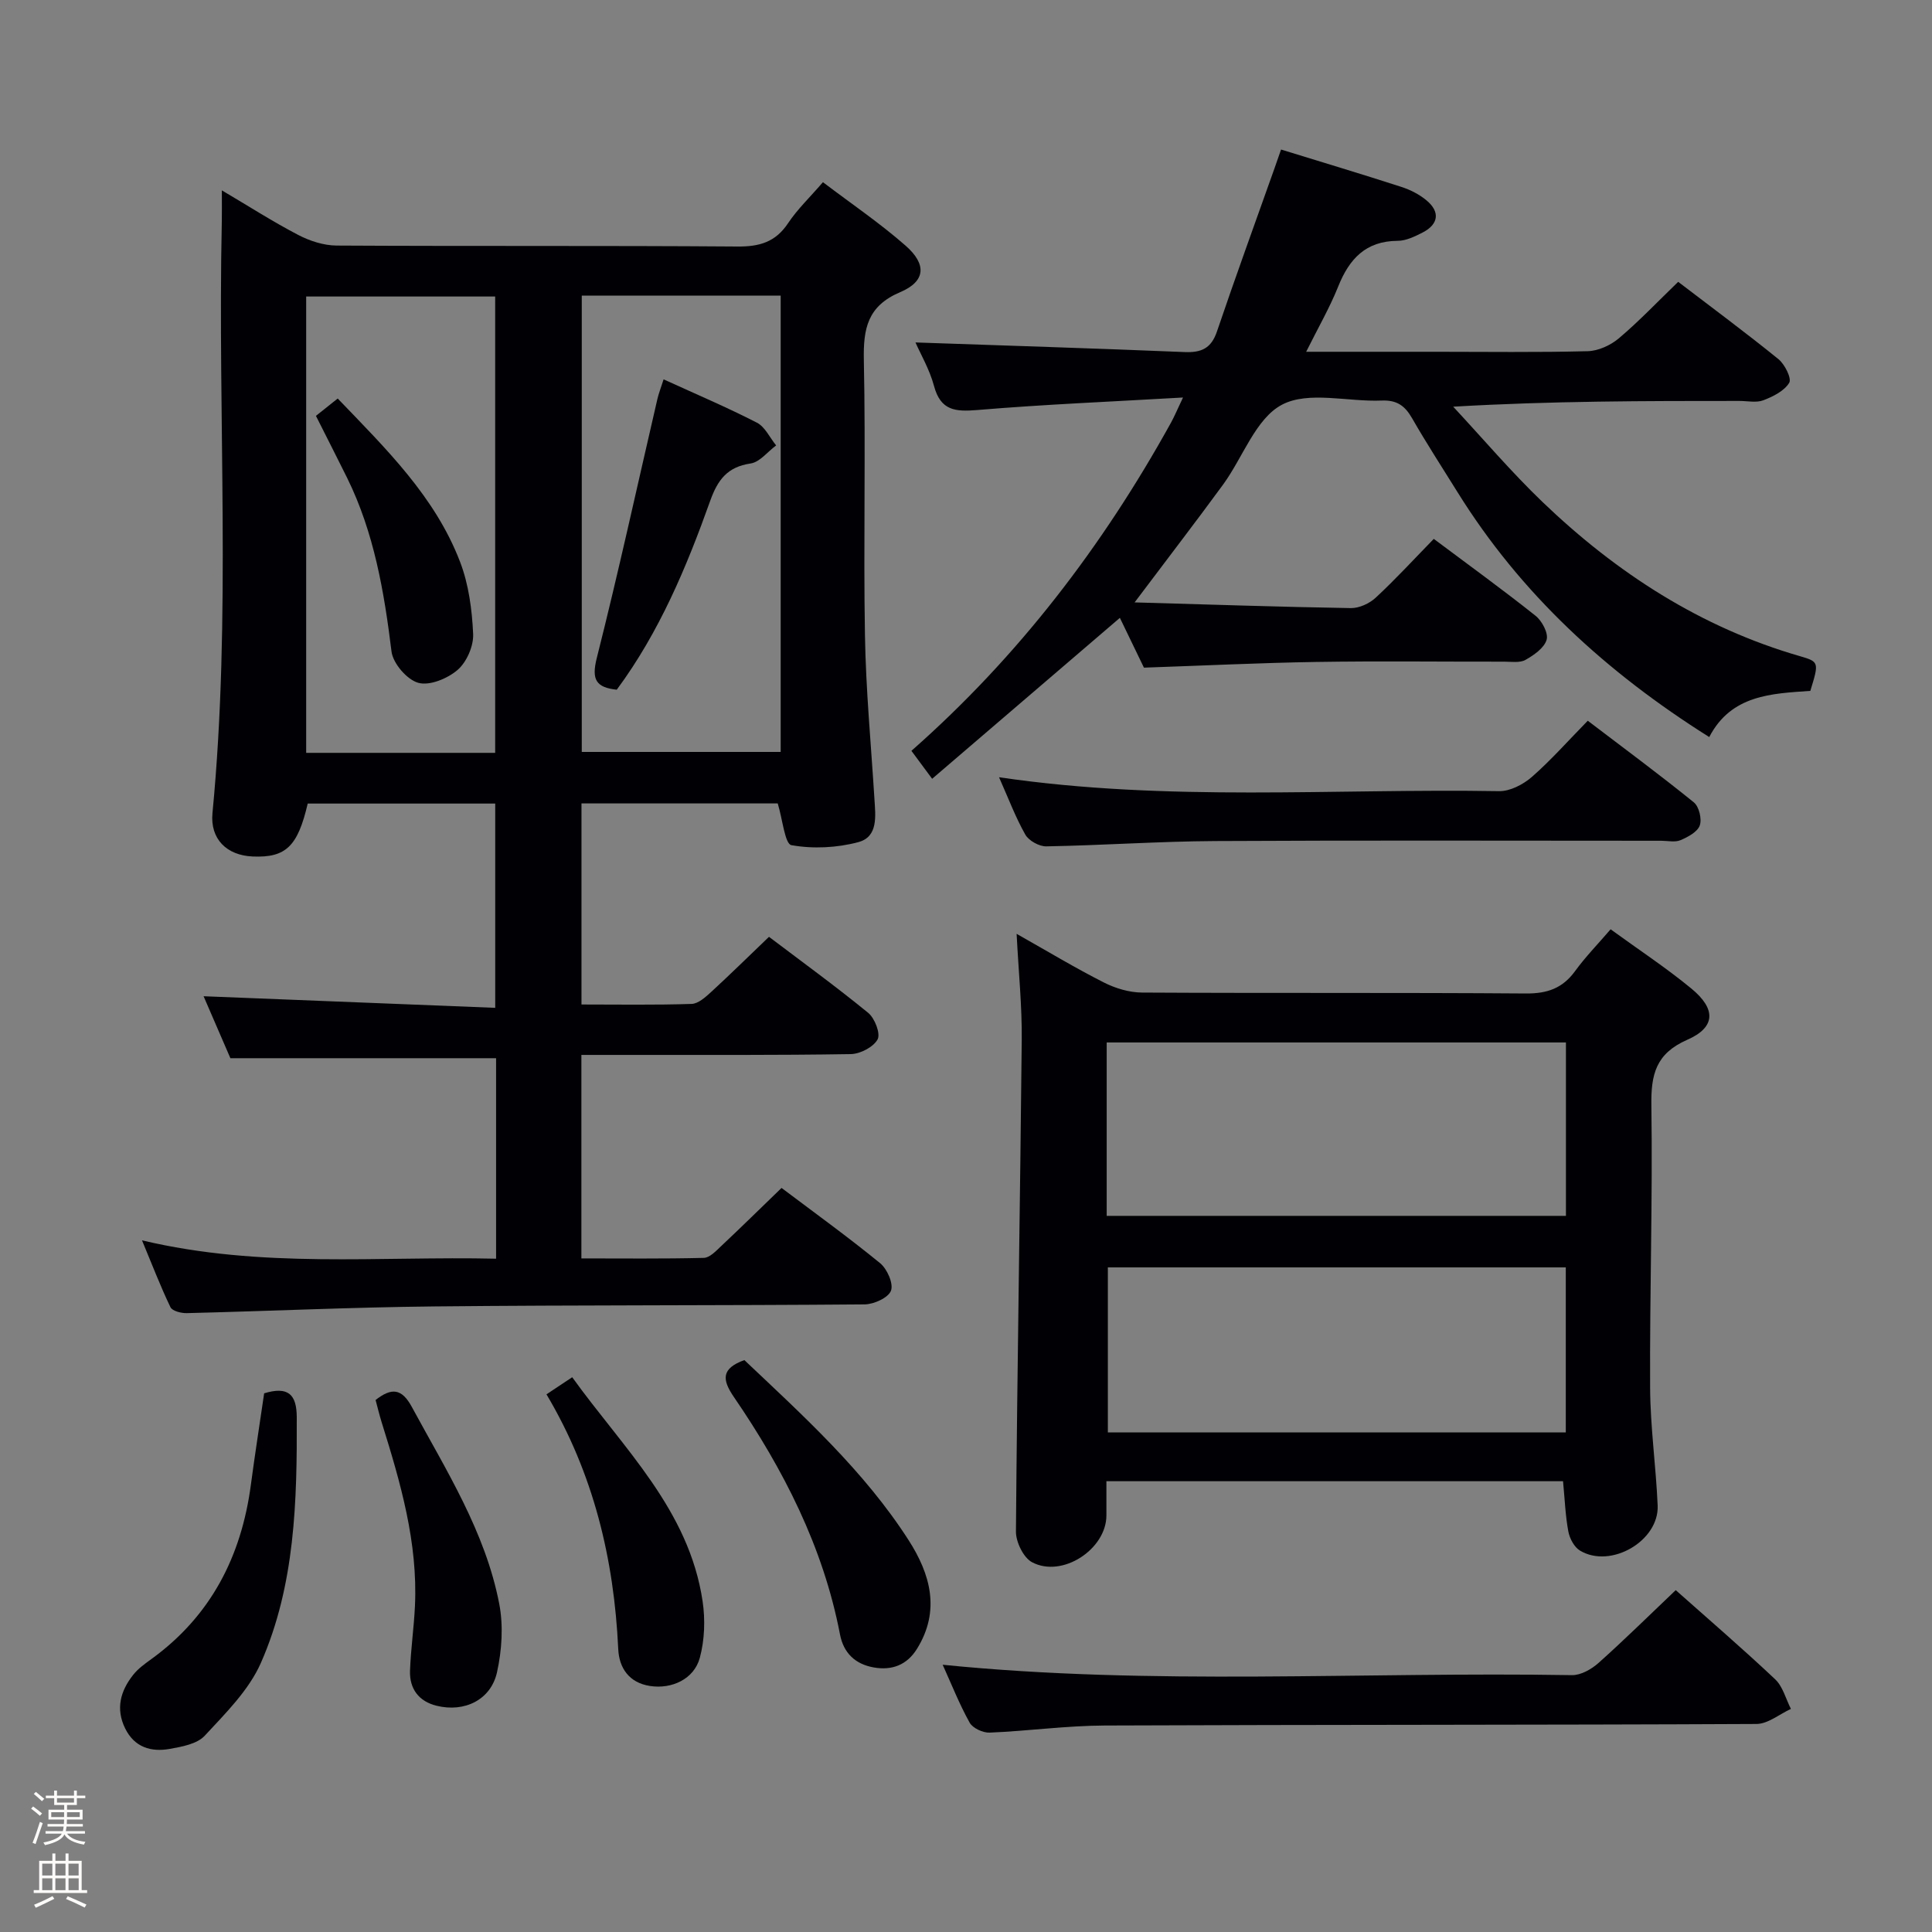 <svg enable-background="new 0 0 400 400" viewBox="0 0 400 400" xmlns="http://www.w3.org/2000/svg"><rect x="0" y="0" width="400" height="400" fill="#808080" stroke="none"/><path d="m6.44 374.46.42-.45c.65.47 1.27.95 1.85 1.44l-.45.49c-.65-.56-1.25-1.06-1.82-1.48m.93 7.33-.63-.26c.55-1.36 1.05-2.8 1.52-4.33.19.1.38.19.59.27-.46 1.29-.95 2.73-1.48 4.32m-.38-10.38.44-.42c.43.34 1.01.82 1.74 1.44l-.49.49c-.53-.51-1.09-1.01-1.69-1.51m2.5.35h1.72v-1.04h.59v1.04h3.52v-1.04h.59v1.04h1.75v.53h-1.75v1.42h-2.03v.97h3.22v2.03h-3.24c0 .35-.01.66-.03.93h3.32v.53h-3.37c-.03.27-.08.58-.15.94h3.96v.53h-3.71c.67.92 1.93 1.48 3.79 1.68-.13.24-.23.44-.29.59-2.13-.38-3.48-1.08-4.04-2.12-.43.97-1.77 1.72-4.03 2.23-.09-.19-.2-.37-.33-.55 2.1-.42 3.37-1.03 3.81-1.83h-3.36v-.53h3.58c.08-.29.13-.61.16-.94h-3.33v-.53h3.39c.02-.27.04-.58.04-.93h-3.23v-2.03h3.25v-.97h-2.07v-1.42h-1.73zm1.12 3.44v1h2.65c.01-.3.02-.44.01-.4v-.25-.35zm1.19-2h3.52v-.91h-3.52zm4.71 2h-2.63v.59c0 .15-.01.28-.01.4h2.64z" fill="#fcfbfa"/><path d="m13.56 383.74h.63v1.52h2.72v6.07h1.13v.6h-11.06v-.6h1.13v-6.07h2.73v-1.52h.63v1.52h2.1v-1.52zm-2.69 8.83.38.56c-1.24.63-2.53 1.25-3.85 1.85-.1-.21-.21-.42-.34-.63 1.36-.55 2.63-1.15 3.81-1.78m-2.13-4.27h2.1v-2.45h-2.1zm0 3.04h2.1v-2.46h-2.1zm2.72-3.04h2.1v-2.45h-2.1zm0 3.04h2.1v-2.46h-2.1zm6.07 3.6c-1.41-.71-2.7-1.3-3.86-1.78l.35-.56c1.45.62 2.75 1.19 3.88 1.72zm-1.25-9.09h-2.1v2.45h2.1zm-2.09 5.49h2.1v-2.46h-2.1z" fill="#fcfbfa"/><g fill="#010105"><path d="m102.71 219.09c-18.29 0-36.36 0-55.01 0-1.75-4.04-3.77-8.73-5.55-12.83 19.98.8 39.96 1.59 60.38 2.4 0-14.57 0-28.27 0-42.29-12.98 0-25.9 0-38.82 0-2.07 8.87-4.52 11.24-11.37 10.96-5.41-.22-8.86-3.63-8.35-8.99 3.92-40.74 1.05-81.58 1.93-122.36.04-1.83.01-3.65.01-6.57 5.67 3.35 10.63 6.53 15.83 9.24 2.39 1.24 5.25 2.17 7.91 2.19 27.66.16 55.33-.01 82.99.2 4.58.04 7.9-.91 10.51-4.84 1.91-2.87 4.47-5.3 7.21-8.48 5.89 4.47 11.79 8.47 17.1 13.13 4.44 3.89 4.16 7.4-1.09 9.63-6.79 2.88-7.67 7.54-7.54 14.08.4 18.99-.1 38 .23 56.99.19 11.28 1.26 22.55 1.96 33.82.22 3.55.82 7.87-3.32 8.98-4.42 1.19-9.4 1.43-13.87.63-1.35-.24-1.82-5.34-2.83-8.64-13.02 0-26.62 0-40.63 0v41.63c7.59 0 15.2.13 22.8-.12 1.38-.04 2.88-1.41 4.04-2.47 3.92-3.6 7.71-7.33 11.98-11.42 6.63 5.02 13.75 10.19 20.54 15.74 1.36 1.11 2.59 4.3 1.95 5.49-.86 1.59-3.59 3.01-5.54 3.05-15.49.25-31 .16-46.49.17-2.98 0-5.95 0-9.3 0v42.13c8.44 0 16.9.1 25.35-.11 1.22-.03 2.52-1.43 3.57-2.42 4.12-3.87 8.15-7.84 12.52-12.06 6.73 5.07 13.73 10.12 20.4 15.57 1.46 1.19 2.81 4.23 2.26 5.7-.55 1.46-3.52 2.82-5.45 2.84-29.66.25-59.32.12-88.98.42-17.13.17-34.25.97-51.38 1.39-1.15.03-2.99-.44-3.37-1.23-2.05-4.26-3.74-8.68-5.89-13.84 24.79 5.89 49.02 3.24 73.31 3.8 0-14.32 0-27.93 0-41.51zm17.74-157.88v94.47h41.18c0-31.66 0-62.99 0-94.47-13.83 0-27.28 0-41.18 0zm-17.93 94.66c0-31.85 0-63.2 0-94.48-13.33 0-26.24 0-39.13 0v94.48z"/><path d="m323.61 306.67c-31.56 0-62.81 0-94.54 0v7.09c-.01 6.99-9.14 13.01-15.4 9.68-1.78-.95-3.35-4.19-3.33-6.36.26-33.94.87-67.87 1.2-101.81.07-6.94-.65-13.89-1.06-21.93 6.57 3.71 12.21 7.11 18.06 10.07 2.4 1.22 5.28 2.08 7.95 2.09 26.48.15 52.97-.01 79.45.19 4.4.03 7.57-1.07 10.16-4.63 2.13-2.93 4.69-5.55 7.36-8.66 5.8 4.22 11.49 7.96 16.72 12.27 5.16 4.25 5.03 8.03-.86 10.61-6.51 2.86-7.52 7.18-7.42 13.63.28 19.47-.36 38.95-.26 58.42.04 8.12 1.21 16.23 1.56 24.36.32 7.34-9.71 13.16-16.07 9.35-1.2-.71-2.15-2.51-2.42-3.95-.61-3.23-.73-6.57-1.1-10.42zm-94.48-54.94h95.08c0-12.06 0-23.93 0-35.9-31.9 0-63.43 0-95.08 0zm95.05 44.84c0-11.61 0-22.95 0-34.17-31.94 0-63.47 0-94.81 0v34.17z"/><path d="m234.91 124.72c15.55.44 30.16.94 44.76 1.18 1.73.03 3.86-.95 5.16-2.16 4.13-3.83 7.95-8 12.02-12.17 7.35 5.5 14.34 10.56 21.07 15.92 1.34 1.06 2.69 3.61 2.29 4.97-.5 1.7-2.62 3.17-4.37 4.16-1.17.66-2.91.37-4.39.37-12.99.02-25.99-.15-38.98.06-11.78.19-23.55.77-35.63 1.18-1.54-3.18-3.26-6.75-4.98-10.31-12.86 11.02-25.64 21.98-38.87 33.32-1.8-2.44-2.94-3.96-4.29-5.79 22.15-19.51 39.63-42.42 53.75-67.96.7-1.27 1.25-2.61 2.48-5.19-14.84.86-28.74 1.43-42.58 2.59-4.57.38-7.6.13-8.97-4.97-.91-3.41-2.77-6.57-3.84-9.02 18.62.65 37.18 1.22 55.73 1.99 3.46.14 5.5-.76 6.68-4.24 3.83-11.3 7.92-22.52 11.91-33.77.43-1.22.85-2.44 1.37-3.92 8.49 2.62 16.74 5.09 24.92 7.74 1.85.6 3.72 1.55 5.2 2.79 2.86 2.38 2.49 4.96-.83 6.66-1.61.82-3.43 1.71-5.15 1.71-6.62.04-10.02 3.74-12.31 9.46-1.76 4.39-4.15 8.53-6.63 13.51h26.82c10.5 0 21 .15 31.48-.12 2.19-.06 4.72-1.22 6.43-2.66 4.17-3.52 7.95-7.51 12.29-11.7 6.88 5.26 13.94 10.48 20.75 16 1.32 1.07 2.78 4 2.24 4.9-1.02 1.69-3.34 2.85-5.35 3.62-1.46.56-3.29.14-4.96.14-19.45 0-38.9 0-59.26 1.19 6.14 6.6 12 13.5 18.49 19.73 15.32 14.69 32.77 26 53.39 31.95 3.9 1.13 3.85 1.32 2.06 7.16-7.96.56-16.37.78-20.93 9.56-21.31-13.41-39.04-29.66-52.12-50.71-3.16-5.09-6.43-10.11-9.41-15.31-1.48-2.58-3.15-3.78-6.28-3.65-6.98.3-15.15-2.04-20.65.86-5.44 2.86-8.09 10.91-12.18 16.52-5.67 7.75-11.53 15.36-18.33 24.41z"/><path d="m346.94 329.22c6.74 5.99 13.81 12.07 20.58 18.45 1.6 1.51 2.21 4.06 3.27 6.14-2.38 1.09-4.76 3.11-7.14 3.12-44.97.22-89.94.13-134.91.32-7.95.03-15.89 1.14-23.85 1.47-1.39.06-3.51-.93-4.14-2.07-2.16-3.89-3.8-8.06-5.58-11.98 43.45 4.37 86.9 1.42 130.29 2.15 1.83.03 4.03-1.22 5.48-2.51 5.33-4.76 10.42-9.78 16-15.09z"/><path d="m206.84 160.92c34.97 5.15 69.29 2.3 103.52 2.88 2.28.04 5-1.38 6.79-2.94 3.99-3.49 7.52-7.5 11.58-11.64 7.57 5.76 14.89 11.17 21.96 16.9 1.08.87 1.7 3.45 1.23 4.78-.47 1.34-2.45 2.39-3.99 3.05-1.13.48-2.63.12-3.96.12-30.81 0-61.63-.11-92.44.06-11.63.07-23.26.89-34.9 1.1-1.48.03-3.63-1.17-4.35-2.43-2.03-3.59-3.49-7.49-5.44-11.88z"/><path d="m54.69 288.47c5-1.52 6.73.26 6.75 4.92.07 17.35-.32 34.74-7.42 50.88-2.49 5.66-7.31 10.43-11.63 15.09-1.58 1.71-4.71 2.28-7.25 2.73-3.86.69-7.29-.32-9.22-4.22-2.02-4.09-.98-7.79 1.66-11.12 1.01-1.28 2.41-2.28 3.75-3.25 12.32-8.93 18.64-21.25 20.61-36.09.85-6.39 1.85-12.75 2.75-18.94z"/><path d="m154.11 281.59c12.16 11.51 24.76 22.89 34.01 37.29 4.49 6.99 6.64 14.57 1.74 22.48-2.09 3.38-5.22 4.54-9 3.86-3.8-.69-6.21-2.97-6.95-6.84-3.48-18.12-11.7-34.14-21.99-49.18-2.44-3.57-2.61-5.86 2.19-7.61z"/><path d="m113.14 288.68c1.85-1.23 3.33-2.21 5.33-3.54 10.63 14.78 24.19 27.45 27 46.4.56 3.81.42 7.99-.58 11.69-1.19 4.42-5.83 6.54-10.34 5.83-4.34-.68-6.37-3.75-6.55-7.63-.87-18.65-5.11-36.35-14.86-52.75z"/><path d="m77.76 289.85c3.28-2.55 5.39-2.47 7.51 1.45 7.11 13.12 15.21 25.84 18.09 40.74.88 4.55.55 9.63-.46 14.19-1.28 5.73-6.75 8.35-12.5 6.93-3.7-.91-5.64-3.51-5.51-7.26.16-4.47.81-8.92 1.02-13.38.62-13.18-3-25.6-6.87-37.98-.49-1.57-.87-3.16-1.28-4.69z"/><path d="m137.39 78.54c6.74 3.08 13.15 5.8 19.32 8.97 1.69.87 2.67 3.11 3.98 4.71-1.76 1.3-3.39 3.46-5.29 3.74-4.81.71-6.8 3.38-8.35 7.7-4.91 13.77-10.55 27.23-19.36 39.14-4.22-.47-5.28-2.01-4.14-6.54 4.5-17.79 8.4-35.74 12.55-53.62.26-1.12.68-2.2 1.29-4.1z"/><path d="m65.41 86.1c1.52-1.21 2.92-2.32 4.51-3.59 9.98 10.39 20.16 20.31 25.33 33.81 1.79 4.66 2.48 9.91 2.71 14.94.11 2.49-1.33 5.8-3.21 7.43-2.07 1.79-5.79 3.34-8.15 2.68-2.34-.65-5.23-4.01-5.54-6.47-1.53-12.41-3.6-24.58-9.17-35.92-2.05-4.15-4.17-8.28-6.48-12.88z"/></g></svg>